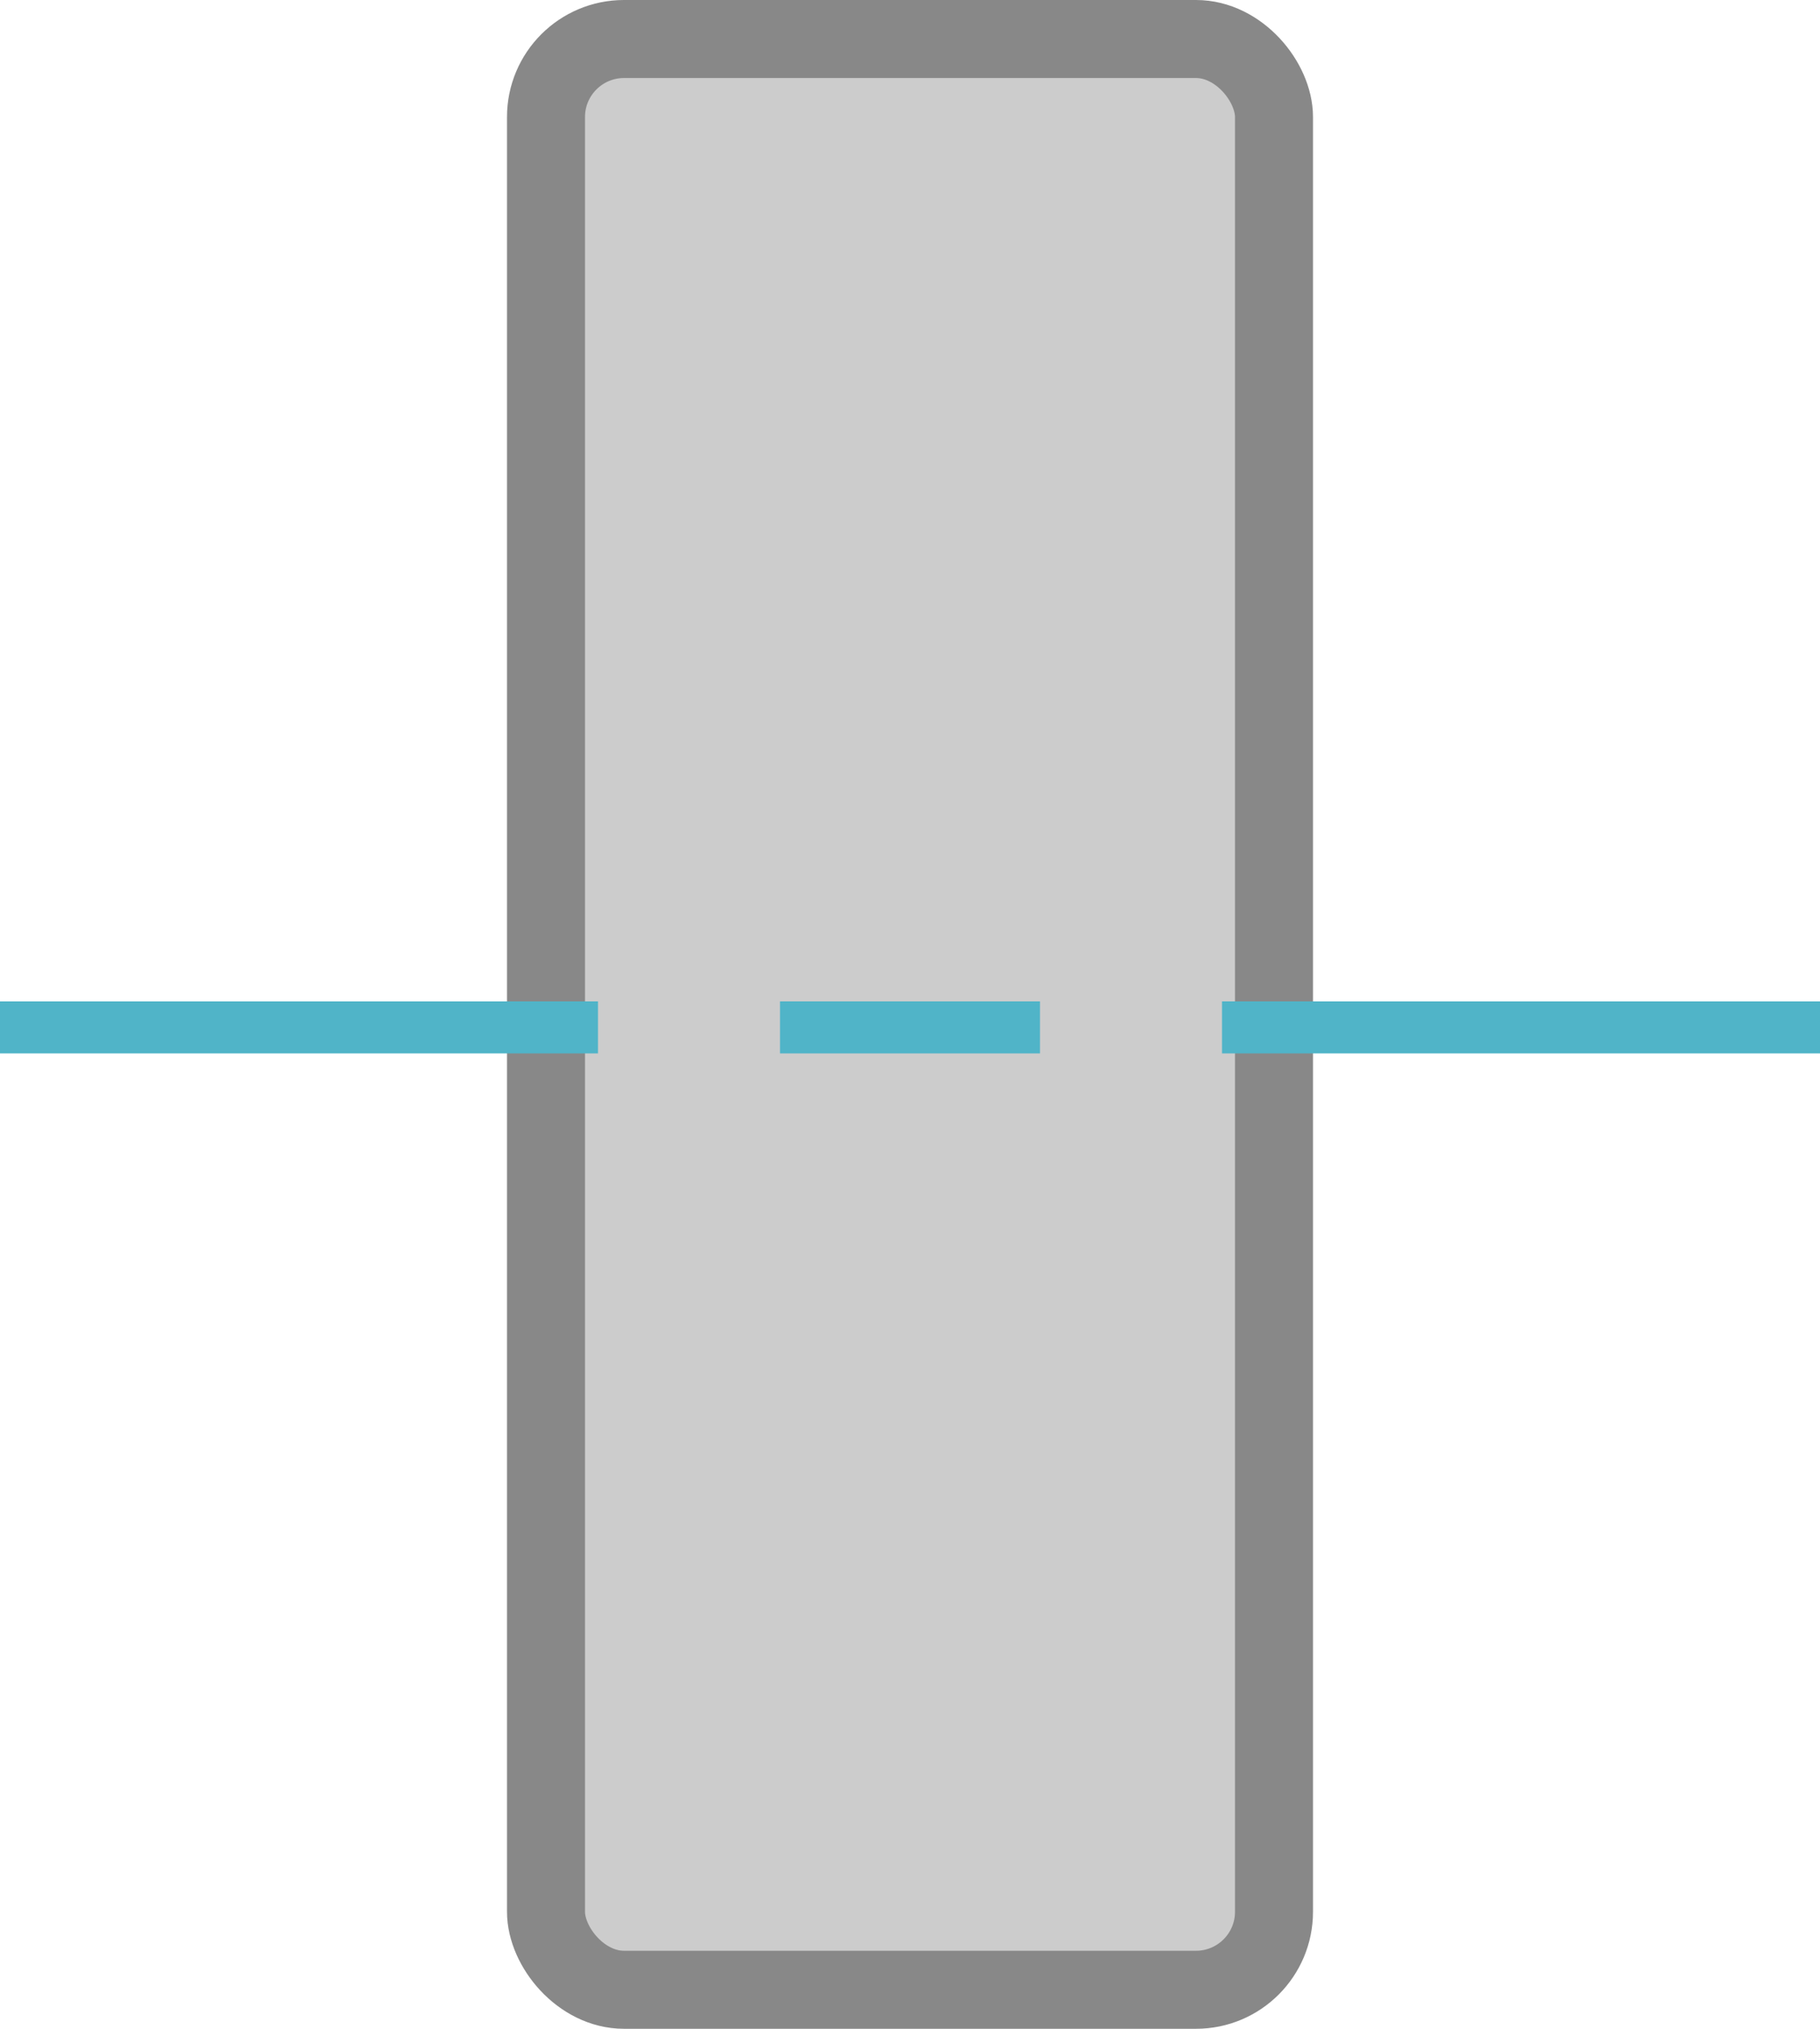 <svg width="700" height="780" xmlns="http://www.w3.org/2000/svg" xmlns:xlink="http://www.w3.org/1999/xlink" viewBox="0 0 700 780">
	<g stroke="#888" stroke-width="30" fill="#ccc">
		<rect x="210" y="15" rx="30" ry="30" width="280" height="750" />
	</g>
	<g stroke="rgb(80,180,200)" stroke-width="20">
		<line x1="0" y1="395" x2="700" y2="395" stroke-dasharray="230, 70, 100, 70" />
	</g>
</svg>